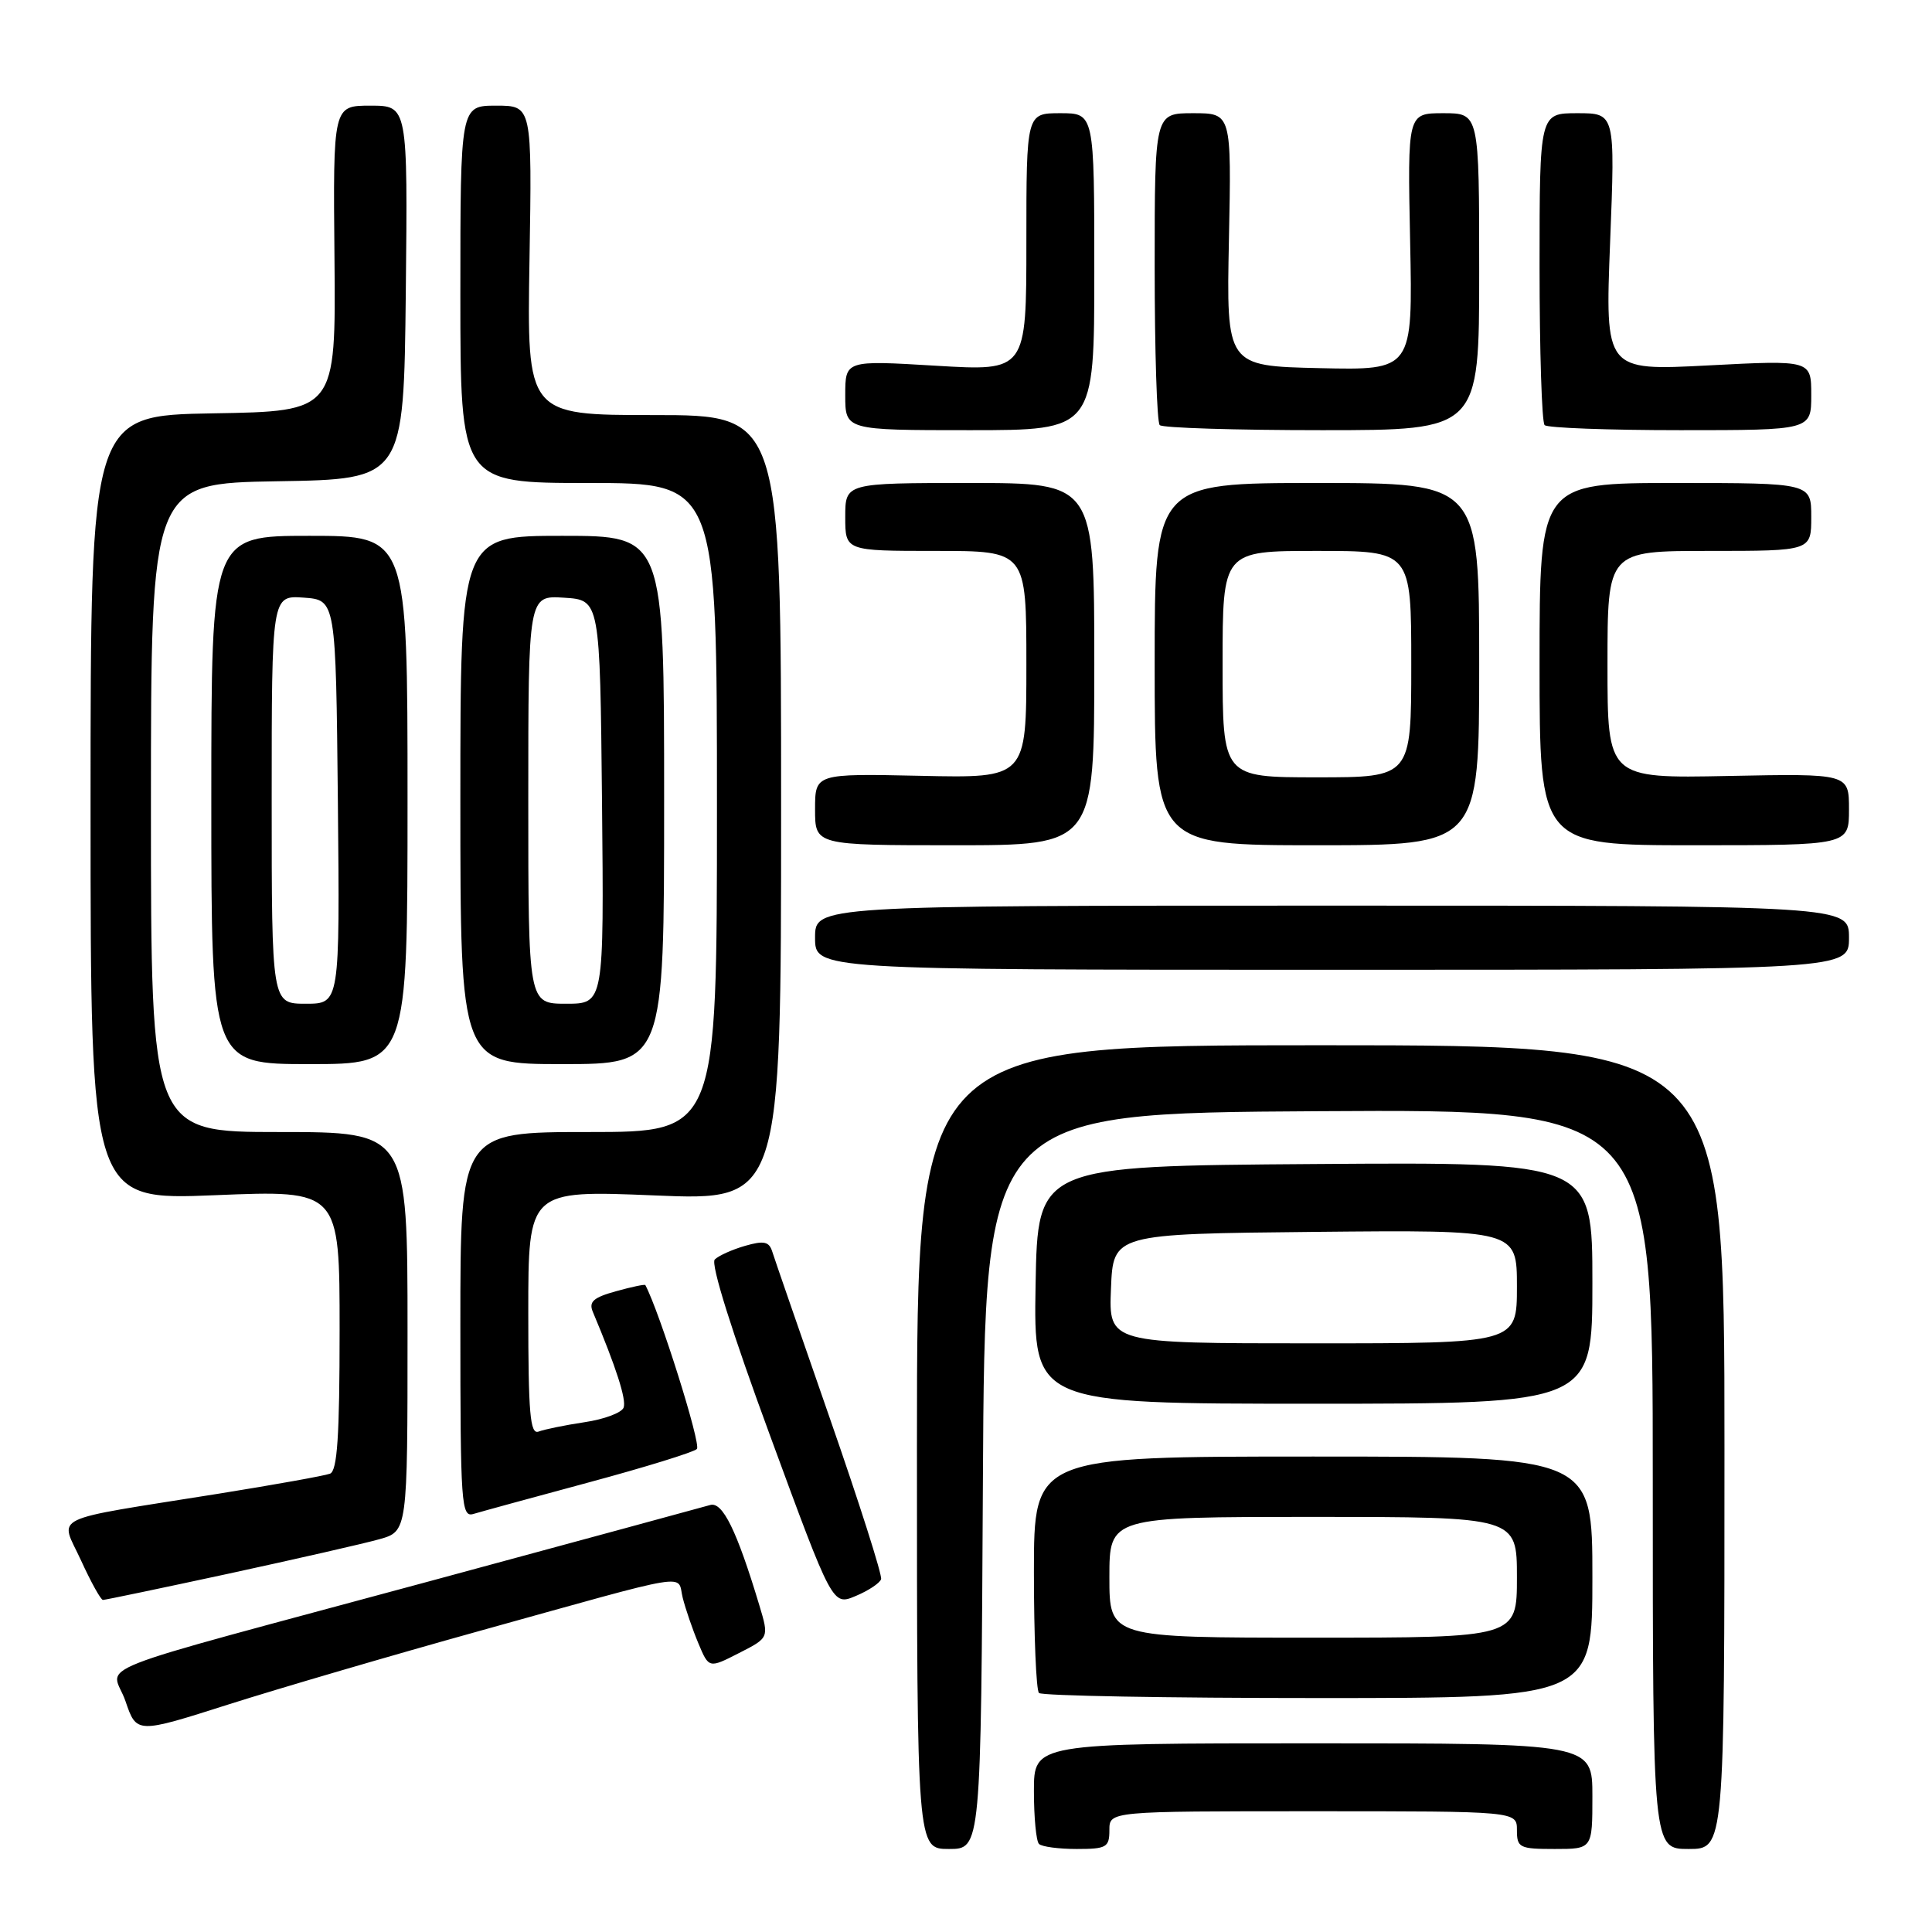 <?xml version="1.0" encoding="UTF-8" standalone="no"?>
<!DOCTYPE svg PUBLIC "-//W3C//DTD SVG 1.1//EN" "http://www.w3.org/Graphics/SVG/1.1/DTD/svg11.dtd" >
<svg xmlns="http://www.w3.org/2000/svg" xmlns:xlink="http://www.w3.org/1999/xlink" version="1.1" viewBox="0 0 256 256">
 <g >
 <path fill="currentColor"
d=" M 130.24 196.25 C 130.50 147.50 130.50 147.50 174.75 147.24 C 219.00 146.98 219.00 146.98 219.00 195.99 C 219.00 245.00 219.00 245.00 223.75 245.00 C 228.50 245.00 228.50 245.00 228.50 191.75 C 228.50 138.50 228.50 138.50 175.00 138.50 C 121.50 138.50 121.50 138.50 121.50 191.75 C 121.50 245.00 121.50 245.00 125.74 245.00 C 129.98 245.00 129.98 245.00 130.24 196.25 Z  M 147.00 242.50 C 147.00 240.00 147.00 240.00 174.00 240.00 C 201.00 240.00 201.00 240.00 201.00 242.50 C 201.00 244.83 201.33 245.00 206.00 245.00 C 211.00 245.00 211.00 245.00 211.00 238.00 C 211.00 231.00 211.00 231.00 174.00 231.00 C 137.00 231.00 137.00 231.00 137.00 237.33 C 137.00 240.82 137.30 243.97 137.67 244.33 C 138.03 244.70 140.28 245.00 142.67 245.00 C 146.62 245.00 147.00 244.78 147.00 242.50 Z  M 63.50 216.12 C 92.38 208.09 89.67 208.53 90.46 211.70 C 90.83 213.18 91.76 215.89 92.53 217.73 C 93.93 221.08 93.93 221.08 97.92 219.04 C 101.91 217.01 101.91 217.01 100.61 212.69 C 97.63 202.79 95.74 198.95 94.11 199.42 C 93.22 199.68 76.53 204.21 57.00 209.50 C 9.54 222.34 14.86 220.24 16.63 225.42 C 18.10 229.73 18.10 229.73 30.30 225.84 C 37.01 223.71 51.95 219.33 63.50 216.12 Z  M 211.00 209.00 C 211.00 193.00 211.00 193.00 174.00 193.00 C 137.00 193.00 137.00 193.00 137.00 208.33 C 137.00 216.77 137.30 223.97 137.67 224.33 C 138.03 224.70 154.68 225.00 174.67 225.00 C 211.00 225.00 211.00 225.00 211.00 209.00 Z  M 116.75 209.25 C 116.92 208.74 113.86 199.13 109.95 187.91 C 106.05 176.68 102.61 166.76 102.33 165.85 C 101.91 164.51 101.23 164.36 98.73 165.08 C 97.03 165.57 95.22 166.38 94.71 166.89 C 94.14 167.46 96.99 176.53 102.06 190.29 C 110.32 212.77 110.32 212.77 113.38 211.48 C 115.06 210.78 116.58 209.77 116.75 209.25 Z  M 30.33 208.51 C 39.22 206.58 48.19 204.54 50.25 203.96 C 54.00 202.91 54.00 202.91 54.00 176.45 C 54.00 150.00 54.00 150.00 37.00 150.00 C 20.00 150.00 20.00 150.00 20.00 107.02 C 20.00 64.05 20.00 64.05 36.75 63.77 C 53.50 63.50 53.50 63.50 53.77 38.75 C 54.03 14.00 54.03 14.00 49.08 14.00 C 44.13 14.00 44.13 14.00 44.32 34.25 C 44.50 54.50 44.50 54.50 28.25 54.77 C 12.00 55.05 12.00 55.05 12.00 107.05 C 12.00 159.04 12.00 159.04 28.50 158.37 C 45.00 157.69 45.00 157.69 45.00 176.24 C 45.00 190.33 44.69 194.90 43.73 195.27 C 43.03 195.54 36.39 196.73 28.98 197.92 C 6.01 201.59 7.94 200.66 10.73 206.75 C 12.05 209.64 13.36 212.00 13.64 212.00 C 13.93 212.00 21.43 210.43 30.33 208.51 Z  M 78.00 196.43 C 85.42 194.43 91.88 192.44 92.34 192.00 C 92.95 191.44 87.40 173.83 85.51 170.28 C 85.44 170.15 83.69 170.52 81.61 171.10 C 78.64 171.92 77.99 172.49 78.55 173.82 C 81.65 181.19 83.03 185.48 82.63 186.52 C 82.37 187.20 80.04 188.07 77.45 188.45 C 74.86 188.84 72.13 189.40 71.37 189.69 C 70.24 190.12 70.00 187.32 70.00 173.96 C 70.00 157.71 70.00 157.71 86.75 158.40 C 103.50 159.10 103.50 159.10 103.50 107.05 C 103.50 55.00 103.50 55.00 86.66 55.00 C 69.82 55.00 69.82 55.00 70.16 34.50 C 70.50 14.00 70.50 14.00 65.75 14.00 C 61.00 14.00 61.00 14.00 61.00 39.00 C 61.00 64.00 61.00 64.00 78.00 64.00 C 95.00 64.00 95.00 64.00 95.00 107.00 C 95.00 150.00 95.00 150.00 78.00 150.00 C 61.00 150.00 61.00 150.00 61.00 175.57 C 61.00 199.45 61.12 201.10 62.75 200.60 C 63.71 200.31 70.58 198.43 78.00 196.43 Z  M 211.00 169.99 C 211.00 153.98 211.00 153.98 174.25 154.24 C 137.50 154.50 137.50 154.50 137.22 170.25 C 136.95 186.00 136.95 186.00 173.97 186.00 C 211.00 186.00 211.00 186.00 211.00 169.99 Z  M 54.00 106.00 C 54.00 71.00 54.00 71.00 41.00 71.00 C 28.00 71.00 28.00 71.00 28.00 106.00 C 28.00 141.00 28.00 141.00 41.00 141.00 C 54.00 141.00 54.00 141.00 54.00 106.00 Z  M 88.00 106.00 C 88.00 71.00 88.00 71.00 74.50 71.00 C 61.00 71.00 61.00 71.00 61.00 106.00 C 61.00 141.00 61.00 141.00 74.50 141.00 C 88.00 141.00 88.00 141.00 88.00 106.00 Z  M 245.00 124.25 C 245.00 120.00 245.00 120.00 176.50 120.00 C 108.00 120.00 108.00 120.00 108.00 124.25 C 108.00 128.50 108.00 128.50 176.50 128.50 C 245.00 128.50 245.00 128.50 245.00 124.25 Z  M 145.00 88.00 C 145.00 64.00 145.00 64.00 128.50 64.00 C 112.00 64.00 112.00 64.00 112.00 68.50 C 112.00 73.00 112.00 73.00 124.00 73.00 C 136.00 73.00 136.00 73.00 136.00 88.05 C 136.00 103.11 136.00 103.11 122.00 102.80 C 108.00 102.50 108.00 102.50 108.00 107.25 C 108.00 112.00 108.00 112.00 126.50 112.00 C 145.00 112.00 145.00 112.00 145.00 88.00 Z  M 196.00 88.00 C 196.00 64.00 196.00 64.00 174.50 64.00 C 153.00 64.00 153.00 64.00 153.00 88.00 C 153.00 112.00 153.00 112.00 174.50 112.00 C 196.00 112.00 196.00 112.00 196.00 88.00 Z  M 245.00 107.25 C 245.00 102.50 245.00 102.50 229.00 102.82 C 213.00 103.14 213.00 103.14 213.00 88.07 C 213.00 73.00 213.00 73.00 226.50 73.00 C 240.00 73.00 240.00 73.00 240.00 68.50 C 240.00 64.00 240.00 64.00 222.00 64.00 C 204.00 64.00 204.00 64.00 204.00 88.00 C 204.00 112.00 204.00 112.00 224.50 112.00 C 245.00 112.00 245.00 112.00 245.00 107.25 Z  M 145.00 36.00 C 145.00 15.00 145.00 15.00 140.50 15.00 C 136.00 15.00 136.00 15.00 136.00 32.09 C 136.00 49.18 136.00 49.18 124.00 48.46 C 112.00 47.74 112.00 47.74 112.00 52.37 C 112.00 57.00 112.00 57.00 128.50 57.00 C 145.00 57.00 145.00 57.00 145.00 36.00 Z  M 196.00 36.00 C 196.00 15.00 196.00 15.00 191.25 15.00 C 186.50 15.00 186.50 15.00 186.85 32.03 C 187.20 49.06 187.20 49.06 174.85 48.78 C 162.50 48.50 162.50 48.50 162.84 31.75 C 163.18 15.00 163.18 15.00 158.09 15.00 C 153.00 15.00 153.00 15.00 153.00 35.33 C 153.00 46.52 153.30 55.97 153.67 56.33 C 154.03 56.70 163.71 57.00 175.17 57.00 C 196.00 57.00 196.00 57.00 196.00 36.00 Z  M 240.00 52.35 C 240.00 47.71 240.00 47.71 226.34 48.42 C 212.68 49.13 212.68 49.13 213.35 32.06 C 214.02 15.00 214.02 15.00 209.01 15.00 C 204.00 15.00 204.00 15.00 204.00 35.33 C 204.00 46.52 204.30 55.97 204.67 56.33 C 205.03 56.70 213.13 57.00 222.67 57.00 C 240.00 57.00 240.00 57.00 240.00 52.35 Z  M 147.00 209.00 C 147.00 201.00 147.00 201.00 174.00 201.00 C 201.00 201.00 201.00 201.00 201.00 209.00 C 201.00 217.00 201.00 217.00 174.00 217.00 C 147.00 217.00 147.00 217.00 147.00 209.00 Z  M 147.21 170.75 C 147.50 163.50 147.50 163.50 174.25 163.23 C 201.00 162.97 201.00 162.97 201.00 170.48 C 201.00 178.00 201.00 178.00 173.96 178.00 C 146.91 178.00 146.91 178.00 147.21 170.75 Z  M 36.00 105.94 C 36.00 78.89 36.00 78.89 40.25 79.19 C 44.50 79.50 44.50 79.50 44.77 106.25 C 45.03 133.00 45.03 133.00 40.52 133.00 C 36.00 133.00 36.00 133.00 36.00 105.94 Z  M 70.00 105.95 C 70.00 78.89 70.00 78.89 74.75 79.20 C 79.50 79.50 79.50 79.50 79.77 106.25 C 80.03 133.00 80.03 133.00 75.02 133.00 C 70.00 133.00 70.00 133.00 70.00 105.95 Z  M 162.00 88.00 C 162.00 73.00 162.00 73.00 174.50 73.00 C 187.00 73.00 187.00 73.00 187.00 88.00 C 187.00 103.00 187.00 103.00 174.50 103.00 C 162.00 103.00 162.00 103.00 162.00 88.00 Z "/>
</g>
</svg>